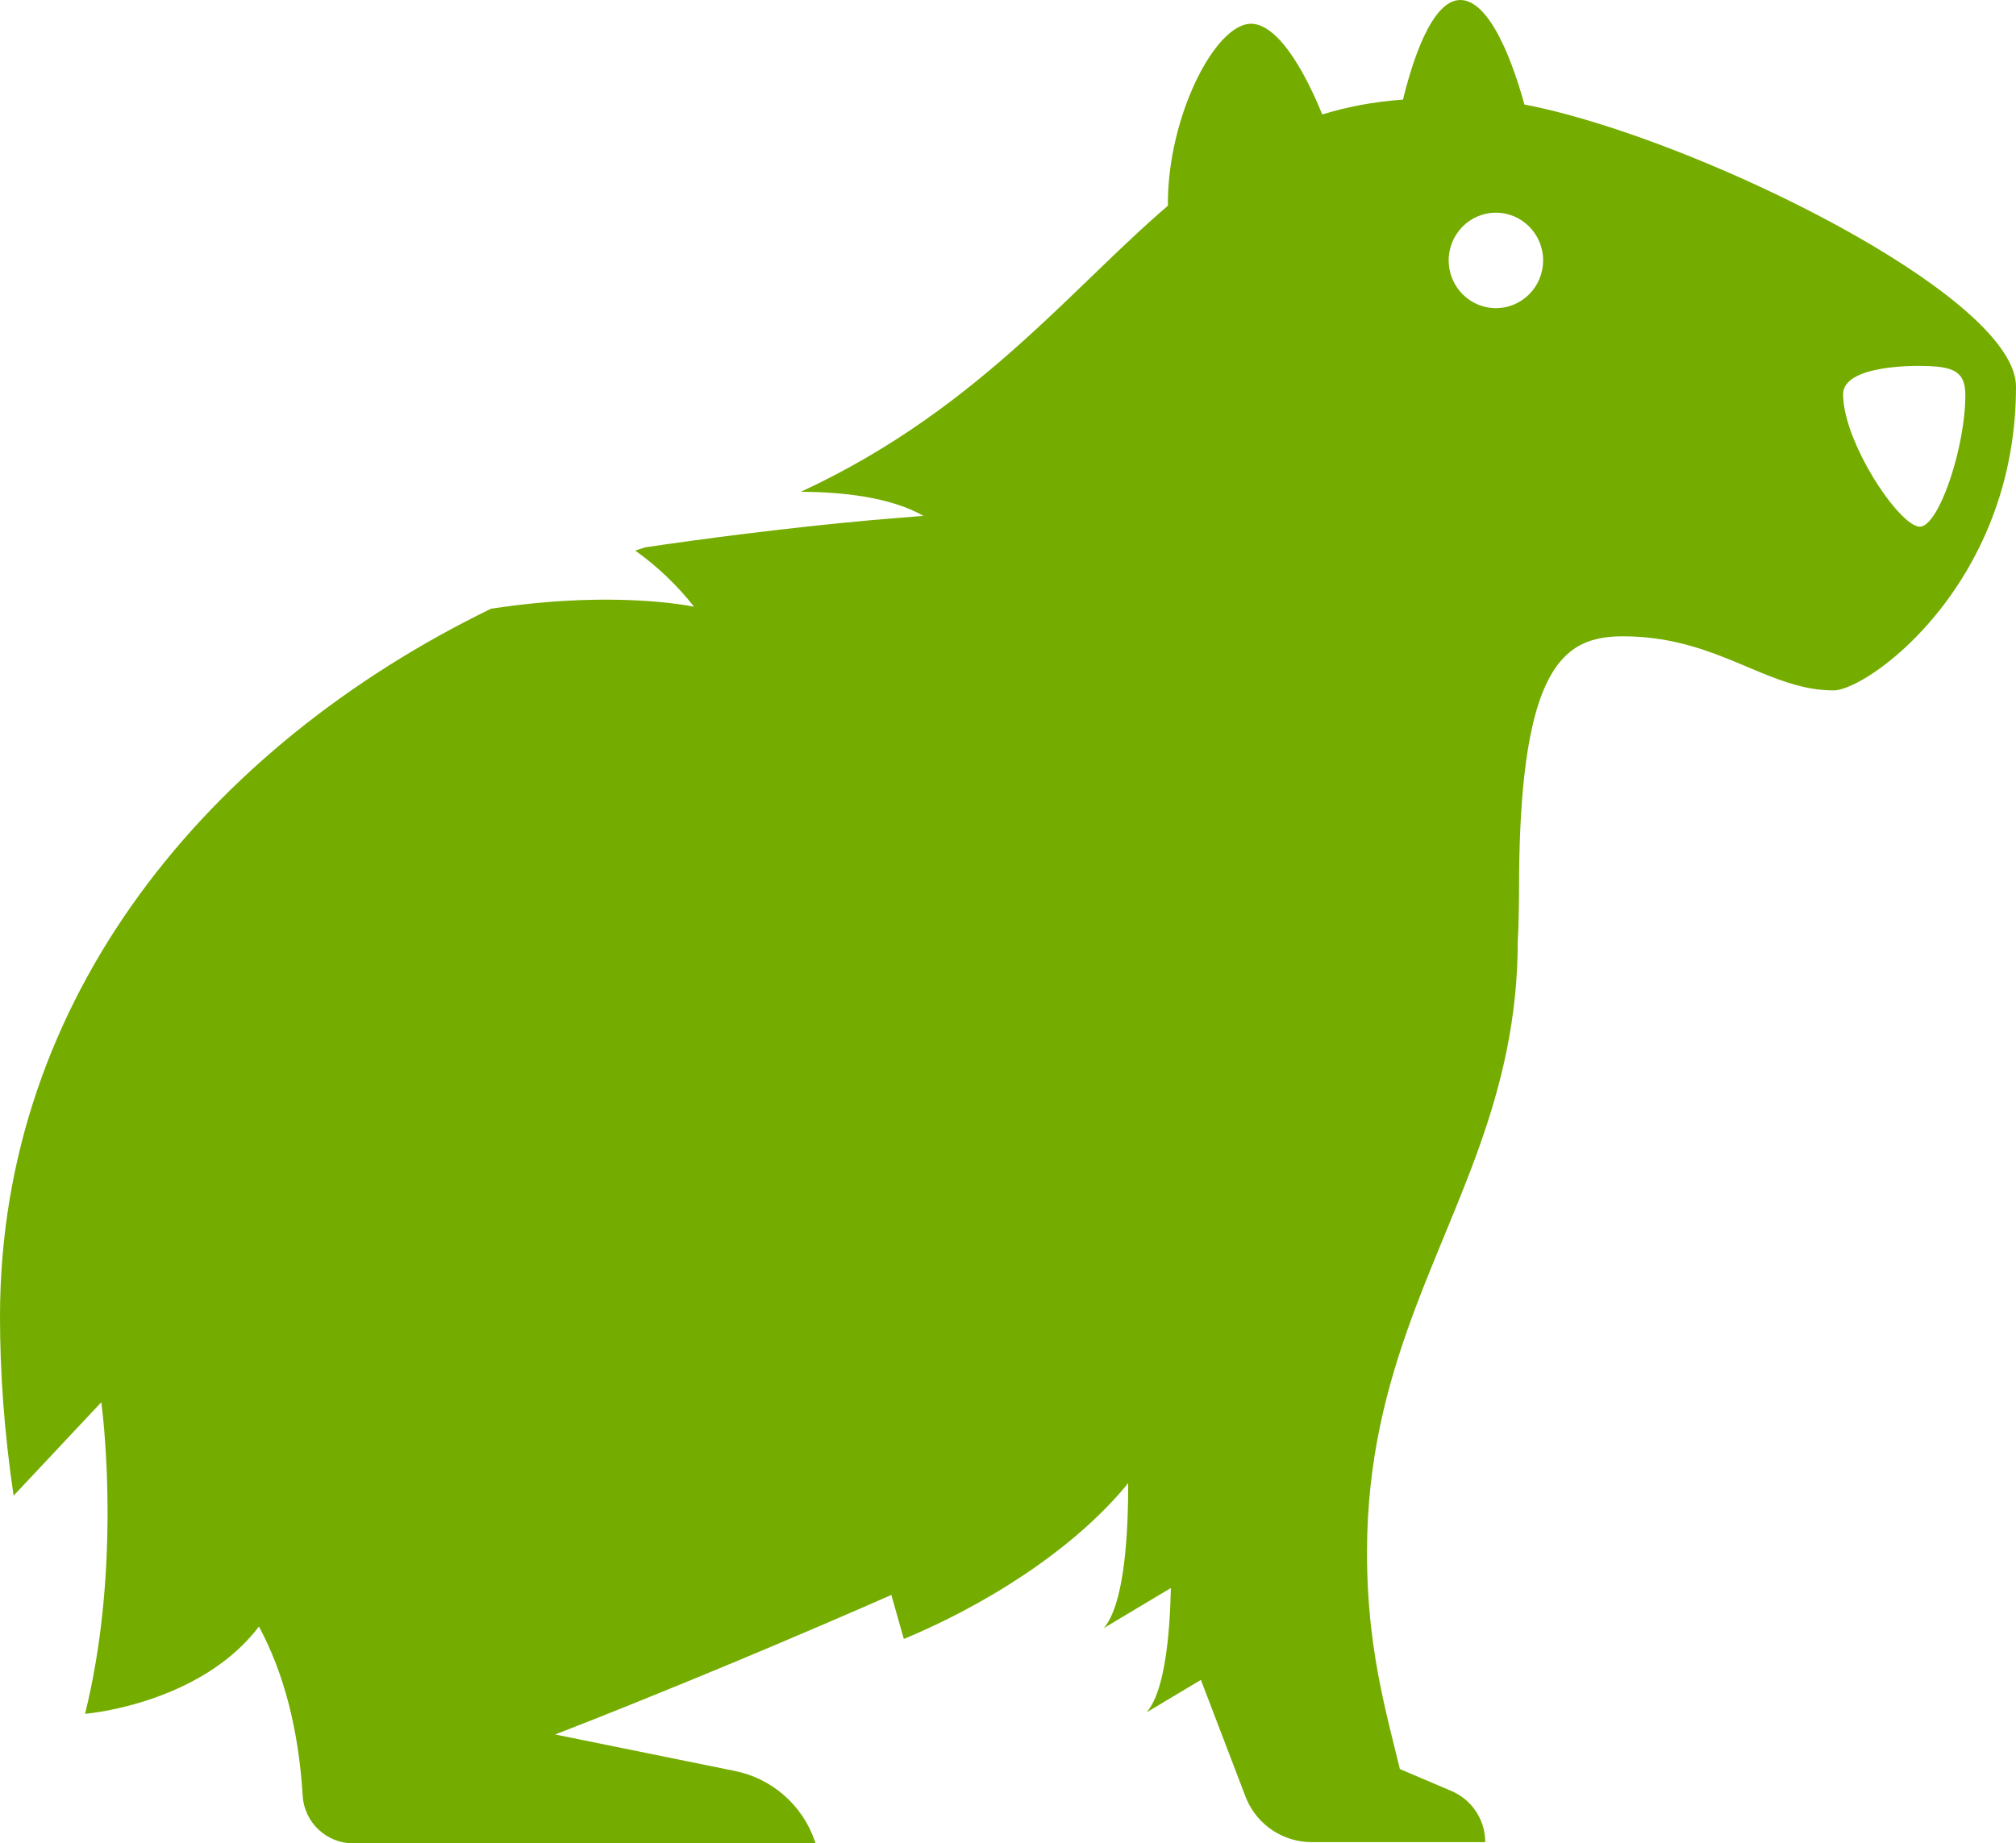 <?xml version="1.0" encoding="UTF-8"?>
<svg width="199px" height="182px" viewBox="0 0 199 182" version="1.1" xmlns="http://www.w3.org/2000/svg" xmlns:xlink="http://www.w3.org/1999/xlink">
    <title>NaturalistaUY-Logo</title>
    <g id="NaturalistaUY-Logo" stroke="none" stroke-width="1" fill="none" fill-rule="evenodd">
        <g fill="#74AC00" id="Capybara">
            <path d="M144.146,0 C145.834,0 147.279,2.046 148.394,4.444 L148.627,4.963 C148.665,5.05 148.703,5.137 148.74,5.225 L148.958,5.753 L148.958,5.753 L149.166,6.282 L149.166,6.282 L149.363,6.809 L149.363,6.809 L149.548,7.331 L149.548,7.331 L149.723,7.842 L149.723,7.842 L149.963,8.584 L149.963,8.584 L150.177,9.283 L150.177,9.283 L150.364,9.927 L150.364,9.927 L150.474,10.319 L150.474,10.319 C153.098,10.821 156.125,11.642 159.358,12.706 L160.58,13.116 L160.58,13.116 L161.819,13.548 C163.896,14.285 166.036,15.109 168.189,16.002 L169.482,16.545 L169.482,16.545 L170.776,17.104 C172.716,17.953 174.652,18.85 176.549,19.783 L177.808,20.41 C178.851,20.936 179.879,21.473 180.888,22.016 L182.087,22.672 L182.087,22.672 L183.265,23.334 C192.202,28.43 199,33.993 199,38.165 C199,48.694 194.744,56.6 190.29,61.645 L189.794,62.194 C188.306,63.805 186.813,65.097 185.465,66.062 L185.021,66.371 C184.875,66.471 184.731,66.566 184.589,66.657 L184.171,66.917 C183.896,67.083 183.632,67.232 183.378,67.365 L183.007,67.552 C182.16,67.96 181.462,68.165 180.983,68.165 C178.407,68.165 176.103,67.348 173.69,66.353 L171.226,65.322 L171.226,65.322 L170.375,64.977 C167.503,63.836 164.288,62.827 160.207,62.827 L159.866,62.831 L159.866,62.831 L159.528,62.841 L159.528,62.841 L159.192,62.86 L159.192,62.86 L158.86,62.887 C158.805,62.892 158.75,62.898 158.695,62.904 L158.369,62.946 C158.26,62.962 158.153,62.98 158.046,62.999 L157.726,63.064 C154.818,63.711 152.416,65.93 151.083,72.534 L150.941,73.272 L150.941,73.272 L150.809,74.045 C150.788,74.177 150.767,74.311 150.746,74.446 L150.627,75.274 C150.569,75.698 150.515,76.136 150.465,76.588 L150.368,77.512 C150.353,77.669 150.338,77.828 150.324,77.989 L150.242,78.973 L150.242,78.973 L150.169,79.998 C150.147,80.346 150.126,80.702 150.107,81.064 L150.054,82.173 C150.038,82.55 150.024,82.934 150.012,83.325 L149.98,84.522 C149.975,84.725 149.971,84.93 149.968,85.137 L149.952,86.401 L149.952,86.401 L149.944,88.155 L149.944,88.155 L149.924,89.729 L149.924,89.729 L149.901,90.798 L149.901,90.798 L149.871,91.801 L149.871,91.801 L149.848,92.368 C149.843,92.453 149.839,92.533 149.835,92.607 L149.821,92.809 C149.826,100.572 148.208,107.062 146.038,113.174 L145.611,114.352 C145.467,114.743 145.32,115.134 145.172,115.522 L144.723,116.686 L144.723,116.686 L144.265,117.845 L144.265,117.845 L143.567,119.577 L143.567,119.577 L141.811,123.85 L140.917,126.054 L140.917,126.054 L140.477,127.164 C140.404,127.35 140.331,127.536 140.259,127.722 L139.828,128.843 L139.828,128.843 L139.406,129.974 C136.903,136.787 134.937,144.153 134.937,153.271 C134.937,158.695 135.546,163.031 136.36,166.964 L136.587,168.027 L136.587,168.027 L136.822,169.073 L136.822,169.073 L137.186,170.617 L137.186,170.617 L138.182,174.664 L143.269,176.831 C145.221,177.662 146.512,179.539 146.601,181.645 L146.606,181.88 L129.48,181.88 C126.666,181.88 124.134,180.195 123.039,177.621 L122.941,177.377 L118.542,165.86 L113.18,169.066 C114.274,167.819 114.894,165.249 115.231,162.32 L115.313,161.548 C115.326,161.418 115.338,161.288 115.349,161.157 L115.413,160.368 L115.413,160.368 L115.466,159.573 C115.474,159.44 115.481,159.307 115.488,159.174 L115.526,158.375 L115.526,158.375 L115.566,157.184 L115.566,157.184 L115.575,156.79 L108.948,160.753 C109.909,159.657 110.505,157.54 110.864,155.055 L110.96,154.336 L110.96,154.336 L111.044,153.6 C111.057,153.476 111.07,153.352 111.082,153.227 L111.149,152.472 L111.149,152.472 L111.206,151.71 C111.214,151.582 111.222,151.455 111.23,151.327 L111.272,150.558 L111.272,150.558 L111.305,149.791 L111.305,149.791 L111.33,149.026 L111.33,149.026 L111.348,148.269 L111.348,148.269 L111.358,147.523 L111.358,147.523 L111.363,146.431 L111.363,146.431 C106.964,151.876 99.265,157.511 89.849,161.553 L89.218,161.82 L87.985,157.474 L85.212,158.686 L85.212,158.686 L81.451,160.313 L81.451,160.313 L76.362,162.481 L76.362,162.481 L72.567,164.074 L72.567,164.074 L67.814,166.042 L67.814,166.042 L62.66,168.138 L62.66,168.138 L58.666,169.735 L58.666,169.735 L54.796,171.251 L72.542,174.854 C76.192,175.594 79.173,178.2 80.403,181.698 L80.504,182 L34.869,182 C32.227,182 30.041,179.944 29.879,177.307 C29.477,170.775 28.038,165.205 25.562,160.595 C23.296,163.567 20.225,165.528 17.308,166.816 L16.763,167.05 L16.763,167.05 L16.223,167.268 L16.223,167.268 L15.689,167.472 C15.513,167.537 15.337,167.6 15.164,167.661 L14.647,167.837 C14.562,167.865 14.477,167.892 14.392,167.919 L13.892,168.075 L13.892,168.075 L13.405,168.218 L13.405,168.218 L12.931,168.349 L12.931,168.349 L12.251,168.524 L12.251,168.524 L11.61,168.675 L11.61,168.675 L11.013,168.803 L11.013,168.803 L10.465,168.91 L10.465,168.91 L9.819,169.023 L9.819,169.023 L9.28,169.105 L9.28,169.105 L8.628,169.188 L8.628,169.188 L8.397,169.211 L8.397,169.211 C8.607,168.362 8.799,167.511 8.974,166.662 L9.176,165.644 C9.272,165.136 9.363,164.628 9.448,164.122 L9.611,163.113 C9.637,162.945 9.663,162.777 9.687,162.61 L9.829,161.609 C9.851,161.443 9.873,161.277 9.894,161.111 L10.015,160.12 L10.015,160.12 L10.123,159.139 L10.123,159.139 L10.219,158.166 C10.234,158.005 10.248,157.844 10.262,157.684 L10.341,156.728 L10.341,156.728 L10.408,155.784 L10.408,155.784 L10.465,154.854 L10.465,154.854 L10.512,153.938 L10.512,153.938 L10.549,153.037 L10.549,153.037 L10.578,152.153 L10.578,152.153 L10.598,151.287 L10.598,151.287 L10.614,150.022 L10.614,150.022 L10.615,148.804 L10.615,148.804 L10.602,147.634 L10.602,147.634 L10.577,146.518 L10.577,146.518 L10.542,145.458 L10.542,145.458 L10.514,144.784 L10.514,144.784 L10.449,143.521 L10.449,143.521 L10.376,142.378 L10.376,142.378 L10.299,141.364 L10.299,141.364 L10.204,140.289 L10.204,140.289 L10.118,139.444 L10.118,139.444 L10,138.447 L1.343,147.672 C0.415,141.407 0,135.52 0,129.989 C0,98.464 20.601,73.664 48.471,60.1 L48.95,60.029 L48.95,60.029 L49.892,59.896 L49.892,59.896 L50.815,59.776 L50.815,59.776 L51.718,59.67 L51.718,59.67 L52.602,59.576 C52.747,59.562 52.892,59.548 53.036,59.534 L53.889,59.458 L53.889,59.458 L54.721,59.393 L54.721,59.393 L55.533,59.339 L55.533,59.339 L56.323,59.295 L56.323,59.295 L57.091,59.261 L57.091,59.261 L57.838,59.235 C57.96,59.232 58.082,59.229 58.203,59.226 L58.916,59.213 L58.916,59.213 L59.606,59.207 L59.606,59.207 L60.273,59.209 L60.273,59.209 L60.916,59.217 L60.916,59.217 L61.536,59.23 L61.536,59.23 L62.132,59.25 L62.132,59.25 L62.703,59.274 L62.703,59.274 L63.25,59.302 L63.25,59.302 L64.023,59.351 L64.023,59.351 L64.738,59.406 L64.738,59.406 L65.395,59.467 L65.395,59.467 L66.178,59.55 L66.178,59.55 L66.852,59.635 L66.852,59.635 L67.654,59.752 L67.654,59.752 L68.509,59.906 L68.509,59.906 C66.827,57.746 64.791,55.846 62.704,54.359 L63.699,54.038 L63.699,54.038 L65.715,53.746 L65.715,53.746 L68.159,53.405 L68.159,53.405 L70.97,53.029 L70.97,53.029 L73.64,52.691 L73.64,52.691 L76.563,52.34 L76.563,52.34 L79.634,51.994 L79.634,51.994 L82.715,51.671 L82.715,51.671 L86.154,51.342 L86.154,51.342 L90.795,50.962 L90.795,50.962 L91.163,50.937 L91.163,50.937 C87.894,49.075 83.147,48.571 79.057,48.556 C88.232,44.3 95.098,38.987 100.998,33.67 L102.029,32.732 L102.029,32.732 L103.042,31.795 L103.042,31.795 L104.038,30.861 L104.038,30.861 L105.505,29.466 L105.505,29.466 L109.756,25.378 L109.756,25.378 L110.68,24.497 L110.68,24.497 L111.602,23.629 L111.602,23.629 L112.521,22.775 L112.521,22.775 L113.44,21.936 C114.052,21.382 114.666,20.84 115.283,20.31 C115.266,18.371 115.487,16.403 115.881,14.516 L116.027,13.853 L116.027,13.853 L116.187,13.198 C116.408,12.331 116.665,11.487 116.949,10.678 L117.168,10.078 L117.168,10.078 L117.396,9.492 C117.59,9.01 117.794,8.544 118.005,8.096 L118.263,7.568 C118.611,6.877 118.978,6.236 119.357,5.657 L119.643,5.235 C120.986,3.32 122.452,2.198 123.748,2.359 C125.365,2.56 126.902,4.386 128.145,6.45 L128.45,6.97 L128.45,6.97 L128.741,7.495 L128.741,7.495 L129.019,8.021 C129.064,8.108 129.109,8.195 129.153,8.282 L129.408,8.799 L129.408,8.799 L129.649,9.304 L129.649,9.304 L129.873,9.793 L129.873,9.793 L130.08,10.26 L130.08,10.26 L130.269,10.701 L130.269,10.701 L130.518,11.303 L130.518,11.303 C132.964,10.546 135.6,10.041 138.489,9.835 L138.604,9.375 L138.604,9.375 L138.728,8.895 L138.728,8.895 L138.862,8.4 L138.862,8.4 L139.005,7.892 L139.005,7.892 L139.158,7.374 L139.158,7.374 L139.32,6.85 L139.32,6.85 L139.491,6.323 L139.491,6.323 L139.672,5.796 L139.672,5.796 L139.863,5.272 C139.895,5.186 139.928,5.099 139.961,5.013 L140.165,4.5 L140.165,4.5 L140.379,3.999 L140.379,3.999 L140.602,3.513 C141.549,1.523 142.734,0 144.146,0 Z M189.314,36.128 L188.932,36.131 L188.932,36.131 L188.53,36.141 L188.53,36.141 L188.112,36.158 L188.112,36.158 L187.68,36.183 L187.68,36.183 L187.239,36.216 C187.091,36.229 186.942,36.244 186.793,36.26 L186.344,36.314 C186.27,36.324 186.195,36.334 186.121,36.345 L185.676,36.416 C183.691,36.764 181.933,37.491 181.933,38.923 C181.933,40.909 182.911,43.529 184.196,45.902 L184.497,46.445 C184.905,47.162 185.338,47.849 185.775,48.48 L186.103,48.943 C186.322,49.244 186.541,49.53 186.758,49.797 L187.08,50.183 L187.08,50.183 L187.397,50.539 C188.232,51.444 188.987,52 189.506,52 C190.09,52 190.744,51.241 191.369,50.042 L191.576,49.626 C191.645,49.482 191.713,49.334 191.78,49.18 L191.98,48.707 C192.013,48.626 192.046,48.544 192.079,48.462 L192.272,47.952 L192.272,47.952 L192.459,47.423 C192.489,47.333 192.52,47.242 192.55,47.151 L192.726,46.595 L192.726,46.595 L192.895,46.024 C192.922,45.928 192.949,45.831 192.976,45.734 L193.131,45.148 C193.156,45.049 193.181,44.95 193.205,44.851 L193.345,44.254 L193.345,44.254 L193.474,43.653 C193.515,43.452 193.554,43.251 193.59,43.051 L193.694,42.45 L193.694,42.45 L193.784,41.854 L193.784,41.854 L193.86,41.264 C193.95,40.483 194,39.728 194,39.025 C194,36.991 193.13,36.348 190.975,36.18 L190.541,36.153 C190.391,36.146 190.236,36.141 190.075,36.137 L189.576,36.129 C189.49,36.129 189.402,36.128 189.314,36.128 Z M147.661,21 C145.087,21 143,23.109 143,25.712 C143,28.314 145.087,30.423 147.661,30.423 C150.236,30.423 152.322,28.314 152.322,25.712 C152.322,23.109 150.236,21 147.661,21 Z"></path>
        </g>
    </g>
</svg>